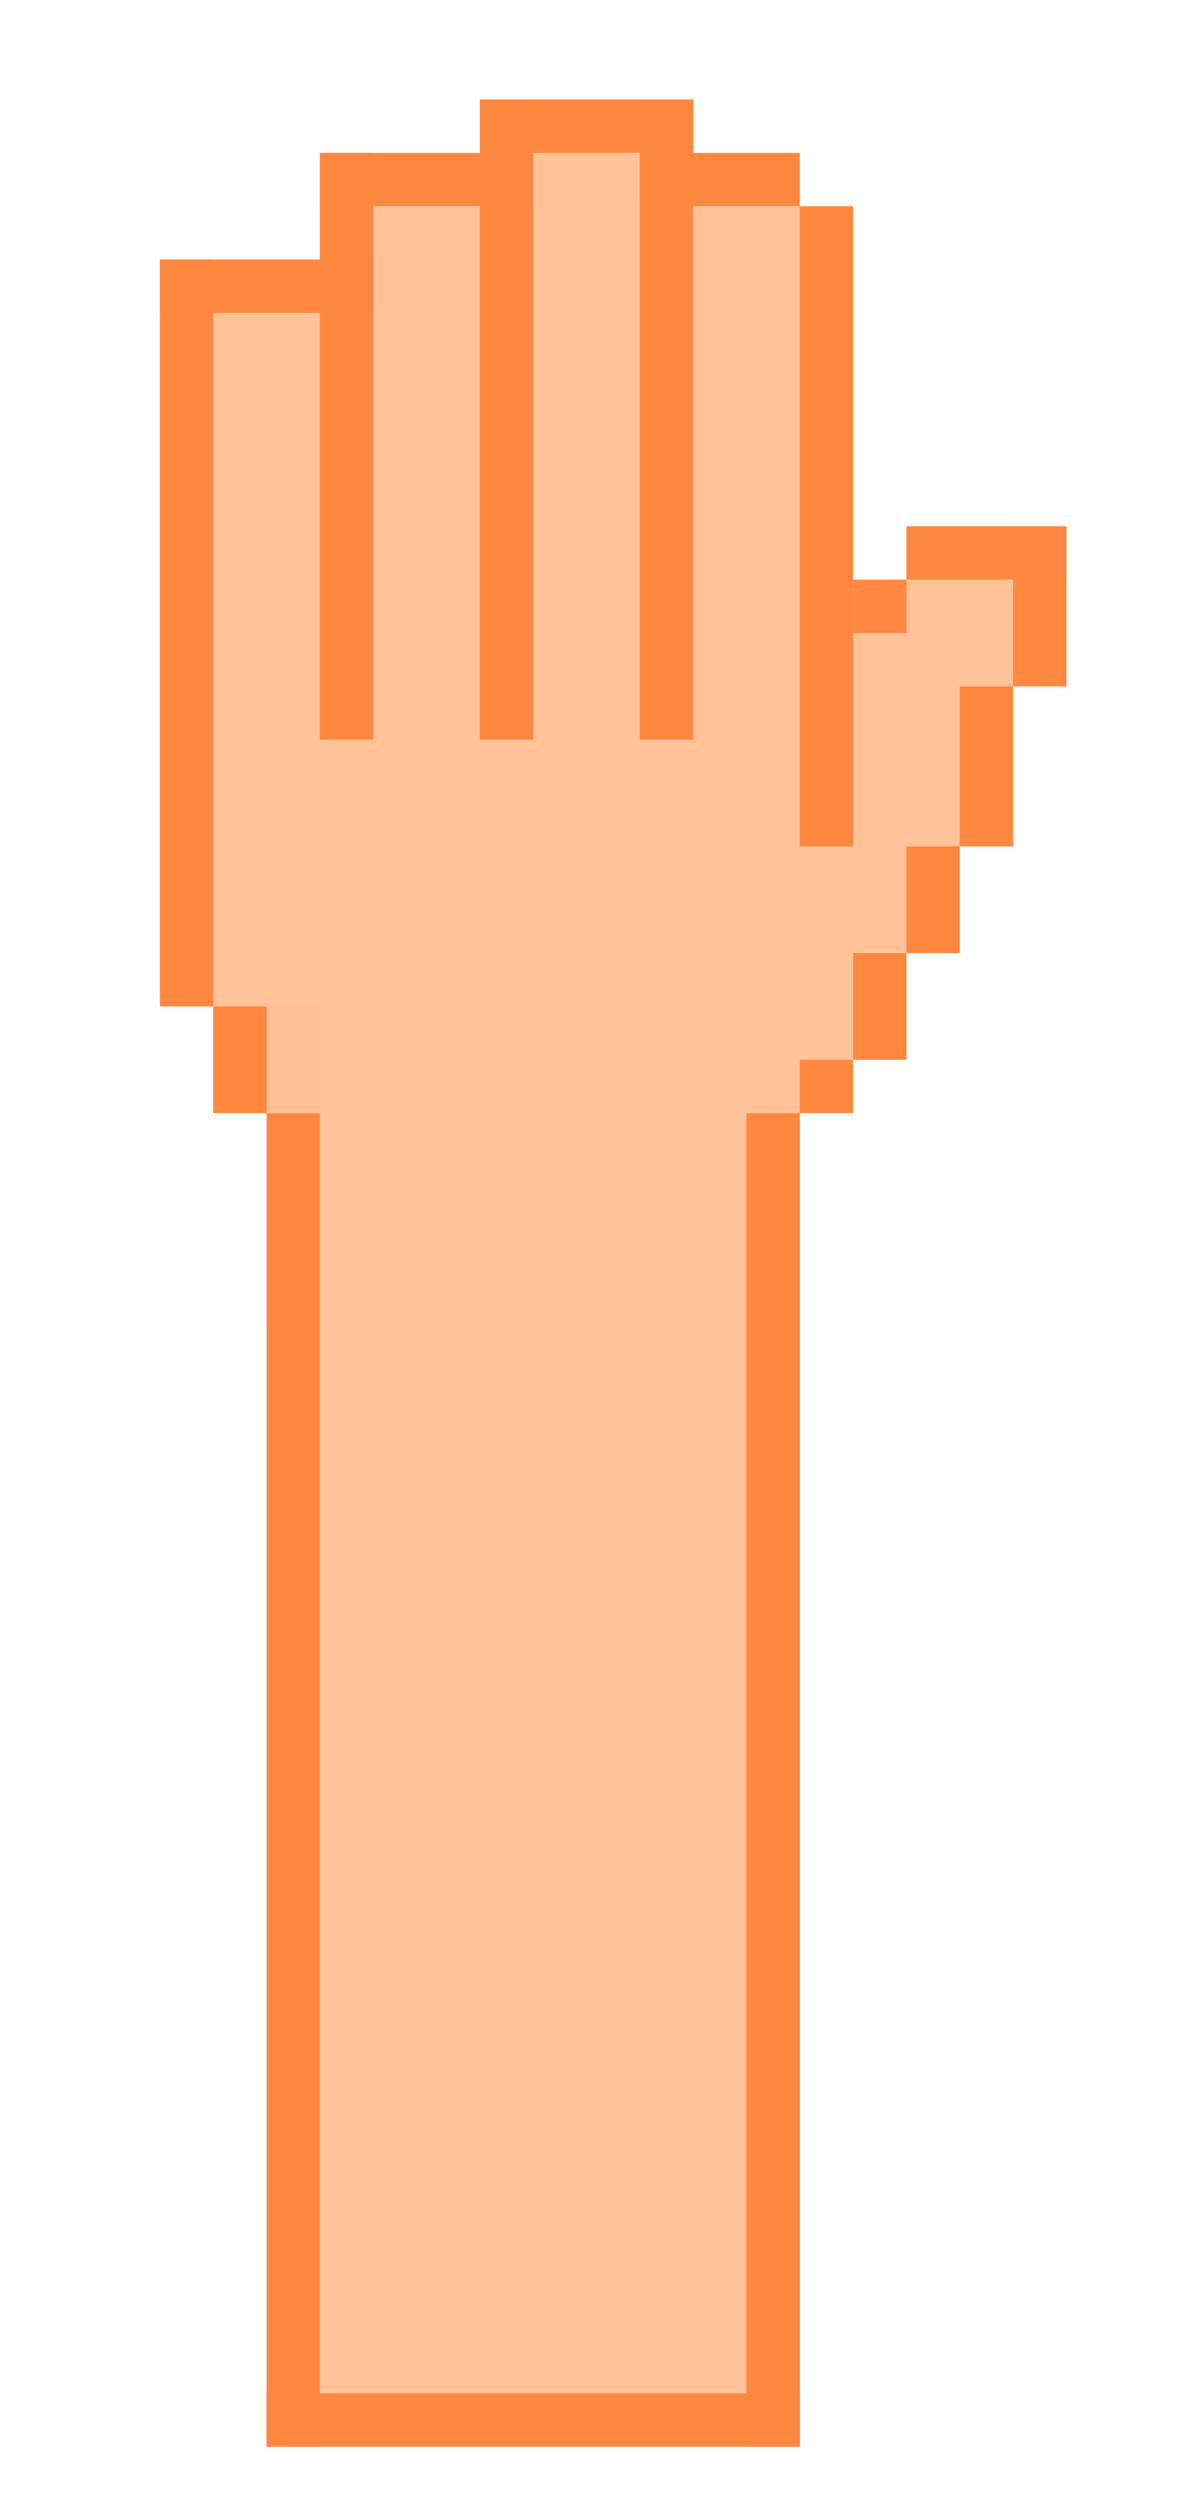 <?xml version="1.0" encoding="UTF-8" standalone="no"?>
<!-- Created with Inkscape (http://www.inkscape.org/) -->

<svg
   xmlns:dc="http://purl.org/dc/elements/1.1/"
   xmlns:cc="http://creativecommons.org/ns#"
   xmlns:rdf="http://www.w3.org/1999/02/22-rdf-syntax-ns#"
   xmlns:svg="http://www.w3.org/2000/svg"
   xmlns="http://www.w3.org/2000/svg"
   xmlns:sodipodi="http://sodipodi.sourceforge.net/DTD/sodipodi-0.dtd"
   xmlns:inkscape="http://www.inkscape.org/namespaces/inkscape"
   width="59mm"
   height="124mm"
   viewBox="0 0 59 124"
   version="1.1"
   id="svg8"
   inkscape:version="0.92.4 (5da689c313, 2019-01-14)"
   sodipodi:docname="kasi_vas.svg">
  <defs
     id="defs2" />
  <sodipodi:namedview
     id="base"
     pagecolor="#ffffff"
     bordercolor="#666666"
     borderopacity="1.0"
     inkscape:pageopacity="0.0"
     inkscape:pageshadow="2"
     inkscape:zoom="0.98994949"
     inkscape:cx="-61.298606"
     inkscape:cy="282.58849"
     inkscape:document-units="mm"
     inkscape:current-layer="layer1"
     showgrid="true"
     inkscape:showpageshadow="false"
     inkscape:window-width="1920"
     inkscape:window-height="1017"
     inkscape:window-x="-8"
     inkscape:window-y="425"
     inkscape:window-maximized="1">
    <inkscape:grid
       type="xygrid"
       id="grid1191"
       empspacing="1" />
  </sodipodi:namedview>
  <g
     inkscape:label="Layer 1"
     inkscape:groupmode="layer"
     id="layer1"
     transform="translate(0,-173)">
    <rect
       style="opacity:1;fill:#ffc299;fill-opacity:1;stroke:none;stroke-width:0.265;stroke-opacity:1"
       id="rect876-0"
       width="10.583"
       height="7.938"
       x="-44.979"
       y="217.625"
       transform="scale(-1,1)" />
    <rect
       style="opacity:1;fill:#ffc299;fill-opacity:1;stroke:none;stroke-width:0.265;stroke-opacity:1"
       id="rect874-6"
       width="10.583"
       height="7.938"
       x="-47.625"
       y="212.333"
       transform="scale(-1,1)" />
    <rect
       style="opacity:1;fill:#ffc299;fill-opacity:1;stroke:none;stroke-width:0.265;stroke-opacity:1"
       id="rect872-8"
       width="13.229"
       height="13.229"
       x="-50.271"
       y="201.75"
       transform="scale(-1,1)" />
    <rect
       style="opacity:1;fill:#ffc299;fill-opacity:1;stroke:none;stroke-width:0.265;stroke-opacity:1"
       id="rect870-6"
       width="7.938"
       height="7.938"
       x="-52.917"
       y="199.104"
       transform="scale(-1,1)" />
    <path
       inkscape:connector-curvature="0"
       style="opacity:1;fill:#ffd6bc;fill-opacity:1;stroke:none;stroke-width:0.265;stroke-opacity:1"
       d="m 21.167,225.562 h -7.938 v 13.229 h 7.938 z"
       id="rect867-2" />
    <rect
       style="opacity:1;fill:#ffc098;fill-opacity:1;stroke:none;stroke-width:0.265;stroke-opacity:1"
       id="rect865-0"
       width="15.875"
       height="15.875"
       x="-26.458"
       y="212.333"
       transform="scale(-1,1)" />
    <rect
       style="opacity:1;fill:#ffc299;fill-opacity:1;stroke:none;stroke-width:0.265;stroke-opacity:1"
       id="rect863-7"
       width="18.521"
       height="37.042"
       x="-26.458"
       y="185.875"
       transform="scale(-1,1)" />
    <rect
       style="opacity:1;fill:#ffc299;fill-opacity:1;stroke:none;stroke-width:0.265;stroke-opacity:1"
       id="rect861-2"
       width="10.583"
       height="7.938"
       x="-34.396"
       y="177.938"
       transform="scale(-1,1)" />
    <rect
       style="opacity:1;fill:#ffc299;fill-opacity:1;stroke:none;stroke-width:0.359;stroke-opacity:1"
       id="rect859-0"
       width="23.813"
       height="111.125"
       x="-39.688"
       y="183.229"
       ry="0"
       transform="scale(-1,1)" />
    <rect
       style="opacity:1;fill:#ff8840;fill-opacity:1;stroke:none;stroke-width:0.265;stroke-opacity:1"
       id="rect819-6"
       width="7.938"
       height="2.646"
       x="-52.917"
       y="199.104"
       transform="scale(-1,1)" />
    <rect
       style="opacity:1;fill:#ff8840;fill-opacity:1;stroke:none;stroke-width:0.265;stroke-opacity:1"
       id="rect821-0"
       width="2.646"
       height="7.938"
       x="-52.917"
       y="199.104"
       transform="scale(-1,1)" />
    <rect
       style="opacity:1;fill:#ff8840;fill-opacity:1;stroke:none;stroke-width:0.265;stroke-opacity:1"
       id="rect823-6"
       width="2.646"
       height="2.646"
       x="-44.979"
       y="201.75"
       transform="scale(-1,1)" />
    <rect
       style="opacity:1;fill:#ff8840;fill-opacity:1;stroke:none;stroke-width:0.265;stroke-opacity:1"
       id="rect825-3"
       width="2.646"
       height="7.938"
       x="-50.271"
       y="207.042"
       transform="scale(-1,1)" />
    <rect
       style="opacity:1;fill:#ff8840;fill-opacity:1;stroke:none;stroke-width:0.265;stroke-opacity:1"
       id="rect827-5"
       width="2.646"
       height="5.292"
       x="-47.625"
       y="214.979"
       transform="scale(-1,1)" />
    <rect
       style="opacity:1;fill:#ff8840;fill-opacity:1;stroke:none;stroke-width:0.265;stroke-opacity:1"
       id="rect829-9"
       width="2.646"
       height="5.292"
       x="-44.979"
       y="220.271"
       transform="scale(-1,1)" />
    <rect
       style="opacity:1;fill:#ff8840;fill-opacity:1;stroke:none;stroke-width:0.265;stroke-opacity:1"
       id="rect831-3"
       width="2.646"
       height="2.646"
       x="-42.333"
       y="225.563"
       transform="scale(-1,1)" />
    <rect
       style="opacity:1;fill:#ff8840;fill-opacity:1;stroke:none;stroke-width:0.265;stroke-opacity:1"
       id="rect833-9"
       width="2.646"
       height="31.75"
       x="-42.333"
       y="183.229"
       transform="scale(-1,1)" />
    <rect
       style="opacity:1;fill:#ff8840;fill-opacity:1;stroke:none;stroke-width:0.265;stroke-opacity:1"
       id="rect835-3"
       width="7.938"
       height="2.646"
       x="-39.688"
       y="180.583"
       transform="scale(-1,1)" />
    <rect
       style="opacity:1;fill:#ff8840;fill-opacity:1;stroke:none;stroke-width:0.265;stroke-opacity:1"
       id="rect837-9"
       width="2.646"
       height="31.75"
       x="-34.396"
       y="177.938"
       transform="scale(-1,1)" />
    <rect
       style="opacity:1;fill:#ff8840;fill-opacity:1;stroke:none;stroke-width:0.374;stroke-opacity:1"
       id="rect839-5"
       width="10.583"
       height="2.646"
       x="-34.396"
       y="177.938"
       transform="scale(-1,1)" />
    <rect
       style="opacity:1;fill:#ff8840;fill-opacity:1;stroke:none;stroke-width:0.265;stroke-opacity:1"
       id="rect841-3"
       width="2.646"
       height="31.75"
       x="-26.458"
       y="177.938"
       transform="scale(-1,1)" />
    <rect
       style="opacity:1;fill:#ff8840;fill-opacity:1;stroke:none;stroke-width:0.265;stroke-opacity:1"
       id="rect843-7"
       width="2.646"
       height="29.104"
       x="-18.521"
       y="180.583"
       transform="scale(-1,1)" />
    <rect
       style="opacity:1;fill:#ff8840;fill-opacity:1;stroke:none;stroke-width:0.265;stroke-opacity:1"
       id="rect845-2"
       width="10.583"
       height="2.646"
       x="-26.458"
       y="180.583"
       transform="scale(-1,1)" />
    <rect
       style="opacity:1;fill:#ff8840;fill-opacity:1;stroke:none;stroke-width:0.374;stroke-opacity:1"
       id="rect847-9"
       width="10.583"
       height="2.646"
       x="-18.521"
       y="185.875"
       transform="scale(-1,1)" />
    <rect
       style="opacity:1;fill:#ff8840;fill-opacity:1;stroke:none;stroke-width:0.265;stroke-opacity:1"
       id="rect849-7"
       width="2.646"
       height="37.042"
       x="-10.583"
       y="185.875"
       transform="scale(-1,1)" />
    <rect
       style="opacity:1;fill:#ff8840;fill-opacity:1;stroke:none;stroke-width:0.265;stroke-opacity:1"
       id="rect851-2"
       width="2.646"
       height="5.292"
       x="-13.229"
       y="222.917"
       transform="scale(-1,1)" />
    <rect
       style="opacity:1;fill:#ff8840;fill-opacity:1;stroke:none;stroke-width:0.331;stroke-opacity:1"
       id="rect853-4"
       width="2.646"
       height="66.146"
       x="-39.688"
       y="228.208"
       transform="scale(-1,1)" />
    <rect
       style="opacity:1;fill:#ff8840;fill-opacity:1;stroke:none;stroke-width:0.331;stroke-opacity:1"
       id="rect855-1"
       width="2.646"
       height="66.146"
       x="-15.875"
       y="228.208"
       transform="scale(-1,1)" />
    <rect
       style="opacity:1;fill:#ff8840;fill-opacity:1;stroke:none;stroke-width:0.296;stroke-opacity:1"
       id="rect857-1"
       width="26.458"
       height="2.646"
       x="-39.688"
       y="291.708"
       transform="scale(-1,1)" />
  </g>
</svg>
